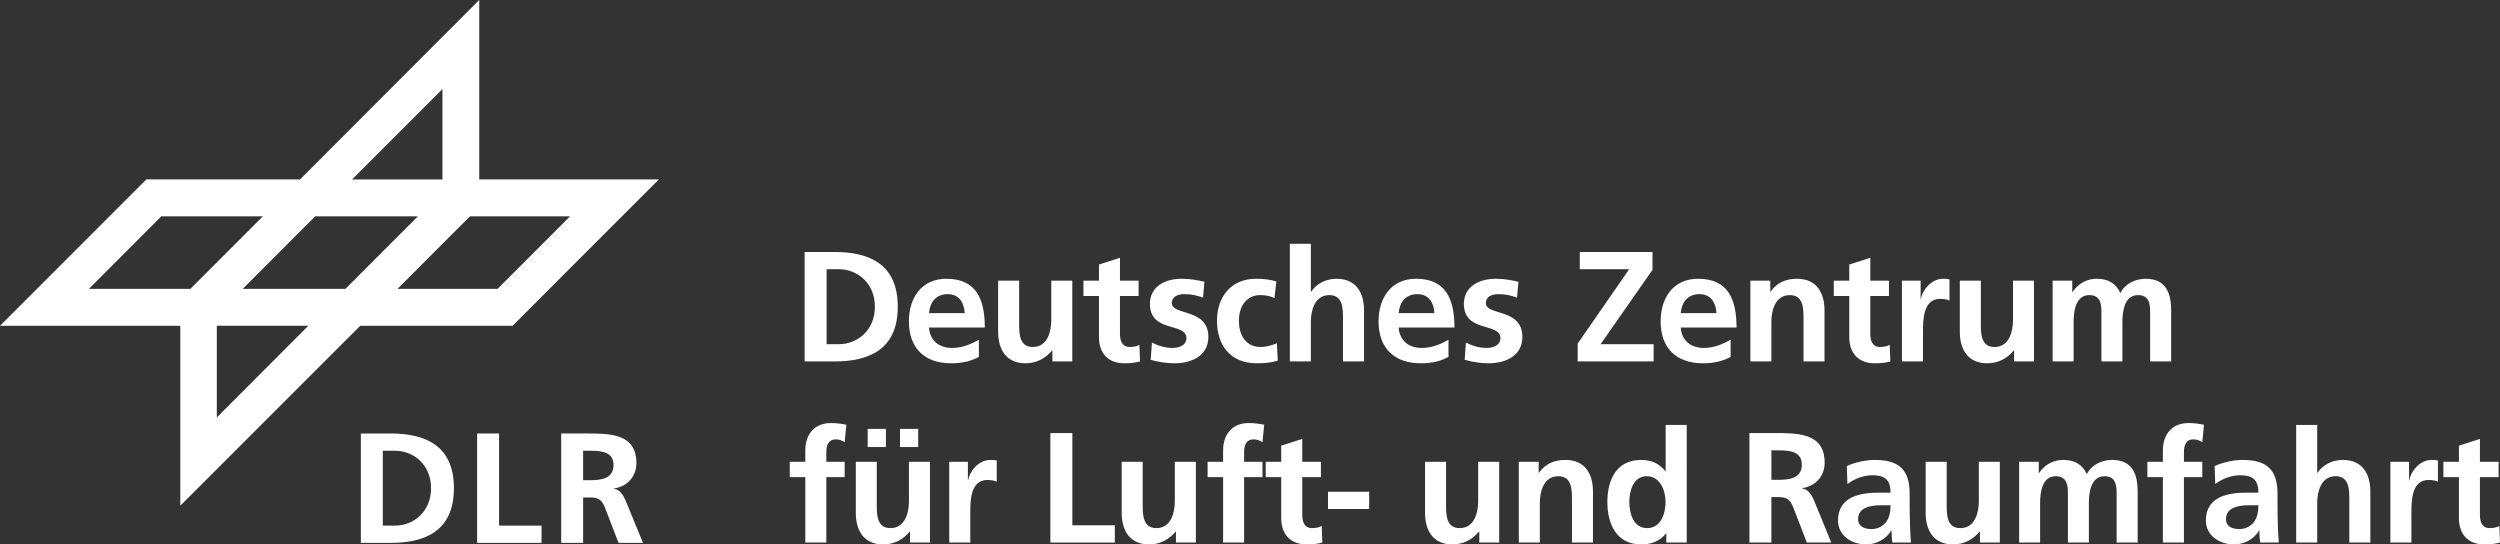 <?xml version="1.0" encoding="UTF-8" standalone="no"?>
<!-- Created with Inkscape (http://www.inkscape.org/) -->

<svg
   xmlns:dc="http://purl.org/dc/elements/1.1/"
   xmlns:cc="http://creativecommons.org/ns#"
   xmlns:rdf="http://www.w3.org/1999/02/22-rdf-syntax-ns#"
   xmlns:svg="http://www.w3.org/2000/svg"
   xmlns="http://www.w3.org/2000/svg"
   xmlns:xlink="http://www.w3.org/1999/xlink"
   version="1.1"
   width="405.968"
   height="88.408"
   viewBox="0 0 405.968 88.408"
   id="Ebene_1"
   xml:space="preserve"><rect x="0" y="0" width="405.968" height="88.408" fill="#333333" stroke="none"/><defs
     id="defs139"><defs
       id="defs7"><rect
         width="405.968"
         height="122.326"
         x="0"
         y="0"
         id="SVGID_1_" /></defs><clipPath
       id="SVGID_2_"><use
         id="use11"
         style="overflow:visible"
         x="0"
         y="0"
         width="405.968"
         height="122.326"
         xlink:href="#SVGID_1_" /></clipPath></defs><g
     transform="translate(0,-0.001)"
     id="g3184"
     style="fill:#ffffff;fill-opacity:1"><path
       d="M 35.208,52.901 H 50.066 L 35.208,67.792 V 52.901 z M 26.198,35.133 H 42.689 L 30.921,46.907 H 14.437 L 26.198,35.133 z m 24.979,0 h 16.68 L 56.093,46.907 H 39.417 l 11.76,-11.774 z m 25.135,0 H 92.563 L 80.795,46.907 H 64.552 L 76.312,35.133 z M 71.85,14.463 V 29.146 H 57.167 L 71.85,14.463 z M 77.823,0.001 48.738,29.128 H 23.778 L 0,52.909 29.278,52.911 V 82.117 L 58.496,52.903 H 83.237 L 107,29.128 H 77.824 l -0.001,-29.127 0,0 z"
       id="path3"
       style="fill:#ffffff;fill-opacity:1" /><path
       d="m 64.143,85.356 h -1.981 v -12.16 h 1.981 c 2.976,0 5.852,2.214 5.852,6.08 0,3.868 -2.876,6.08 -5.852,6.08 m -0.686,-14.96 h -4.858 v 17.759 h 4.858 c 5.443,0 10.253,-1.832 10.253,-8.879 0,-7.045 -4.81,-8.88 -10.253,-8.88"
       clip-path="url(#SVGID_2_)"
       id="path13"
       style="fill:#ffffff;fill-opacity:1" /><polygon
       points="77.481,70.396 81.044,70.396 81.044,85.356 87.938,85.356 87.938,88.155 77.481,88.155 "
       clip-path="url(#SVGID_2_)"
       id="polygon15"
       style="fill:#ffffff;fill-opacity:1" /><path
       d="m 95.865,77.979 h -1.172 v -4.783 h 1.172 c 1.778,0 3.764,0.18 3.764,2.316 0,2.213 -2.011,2.467 -3.764,2.467 m 5.697,3.23 c -0.355,-0.786 -0.916,-1.755 -1.884,-1.831 v -0.051 c 2.264,-0.304 3.666,-2.035 3.666,-4.121 0,-4.936 -4.557,-4.81 -8.374,-4.81 h -3.841 v 17.759 h 3.564 v -7.376 h 1.144 c 1.499,0 1.957,0.507 2.468,1.829 l 2.137,5.547 h 3.968 l -2.848,-6.946 z"
       clip-path="url(#SVGID_2_)"
       id="path17"
       style="fill:#ffffff;fill-opacity:1" /></g><g
     transform="translate(0,-0.001)"
     id="g3190"
     style="fill:#ffffff;fill-opacity:1"><path
       d="m 137.162,74.991 h -2.977 V 73.36 c 0,-1.02 0.356,-2.01 1.499,-2.01 0.741,0 1.167,0.275 1.478,0.458 l 0.28,-2.827 c -0.659,-0.152 -1.628,-0.283 -2.496,-0.283 -2.7,0 -4.174,1.835 -4.174,4.461 v 1.832 h -2.522 v 2.494 h 2.522 v 10.62 h 3.413 v -10.62 h 2.977 v -2.494"
       clip-path="url(#SVGID_2_)"
       id="path19"
       style="fill:#ffffff;fill-opacity:1" /><path
       d="m 147.601,81.405 c 0,1.68 -0.538,4.355 -3.007,4.355 -2.189,0 -2.217,-2.166 -2.217,-3.771 v -6.998 h -3.405 v 8.274 c 0,2.953 1.345,5.144 4.451,5.144 1.788,0 3.261,-0.815 4.305,-2.084 h 0.053 v 1.78 h 3.231 V 74.991 h -3.411 v 6.414"
       clip-path="url(#SVGID_2_)"
       id="path21"
       style="fill:#ffffff;fill-opacity:1" /><path
       d="m 214.63,85.404 c -0.364,0.231 -0.944,0.356 -1.556,0.356 -1.296,0 -1.604,-1.046 -1.604,-2.166 v -6.109 h 3.028 v -2.494 h -3.028 v -3.719 l -3.415,1.095 v 2.624 h -2.518 v 2.494 h 2.518 v 6.674 c 0,2.594 1.48,4.25 4.152,4.25 1.024,0 1.809,-0.103 2.523,-0.304 l -0.1,-2.701"
       clip-path="url(#SVGID_2_)"
       id="path23"
       style="fill:#ffffff;fill-opacity:1" /><path
       d="m 190.957,86.325 v 1.78 h 3.235 V 74.991 h -3.416 v 6.414 c 0,1.68 -0.535,4.355 -3.002,4.355 -2.184,0 -2.215,-2.166 -2.215,-3.771 v -6.998 h -3.409 v 8.274 c 0,2.952 1.351,5.144 4.455,5.144 1.78,0 3.258,-0.815 4.304,-2.084 h 0.048"
       clip-path="url(#SVGID_2_)"
       id="path25"
       style="fill:#ffffff;fill-opacity:1" /><path
       d="m 205.01,74.991 h -2.984 V 73.36 c 0,-1.02 0.359,-2.01 1.502,-2.01 0.745,0 1.171,0.275 1.481,0.458 l 0.279,-2.827 c -0.669,-0.152 -1.635,-0.283 -2.5,-0.283 -2.693,0 -4.172,1.835 -4.172,4.461 v 1.832 H 196.1 v 2.494 h 2.517 v 10.62 h 3.409 v -10.62 h 2.984 v -2.494"
       clip-path="url(#SVGID_2_)"
       id="path27"
       style="fill:#ffffff;fill-opacity:1" /><path
       d="m 170.848,56.911 h 0.046 v 1.78 h 3.232 V 45.578 h -3.412 v 6.423 c 0,1.676 -0.533,4.347 -3.001,4.347 -2.188,0 -2.217,-2.165 -2.217,-3.766 v -7.004 h -3.412 v 8.277 c 0,2.952 1.352,5.14 4.456,5.14 1.784,0 3.261,-0.813 4.308,-2.084"
       clip-path="url(#SVGID_2_)"
       id="path29"
       style="fill:#ffffff;fill-opacity:1" /><polygon
       points="264.556,43.72 256.196,55.789 256.196,58.691 268.526,58.691 268.526,55.894 259.916,55.894 268.345,43.82 268.345,40.918 256.535,40.918 256.535,43.72 "
       clip-path="url(#SVGID_2_)"
       id="polygon31"
       style="fill:#ffffff;fill-opacity:1" /><path
       d="m 230.156,47.767 c 1.914,0 2.673,1.424 2.775,3.082 h -5.806 c 0.15,-1.754 1.124,-3.082 3.031,-3.082 m -3.03,5.425 h 9.058 c 0,-4.586 -1.369,-7.922 -6.232,-7.922 -4.072,0 -6.092,3.131 -6.092,6.928 0,4.304 2.524,6.797 6.859,6.797 1.835,0 3.256,-0.354 4.499,-1.041 v -2.779 c -1.267,0.719 -2.695,1.327 -4.355,1.327 -2.109,0 -3.588,-1.198 -3.737,-3.31"
       clip-path="url(#SVGID_2_)"
       id="path33"
       style="fill:#ffffff;fill-opacity:1" /><path
       d="m 212.865,52.274 c 0,-1.679 0.54,-4.352 3.002,-4.352 2.193,0 2.216,2.164 2.216,3.771 v 6.998 h 3.42 V 50.42 c 0,-2.958 -1.352,-5.15 -4.462,-5.15 -1.775,0 -3.255,0.818 -4.123,2.088 h -0.053 v -7.765 h -3.411 v 19.098 h 3.411 v -6.417"
       clip-path="url(#SVGID_2_)"
       id="path35"
       style="fill:#ffffff;fill-opacity:1" /><path
       d="m 287.646,52.274 c 0,-1.679 0.534,-4.352 3.005,-4.352 2.189,0 2.216,2.164 2.216,3.771 v 6.998 h 3.411 V 50.42 c 0,-2.958 -1.348,-5.15 -4.462,-5.15 -1.773,0 -3.229,0.587 -4.298,2.088 h -0.049 v -1.78 h -3.231 v 13.113 h 3.408 v -6.417"
       clip-path="url(#SVGID_2_)"
       id="path37"
       style="fill:#ffffff;fill-opacity:1" /><path
       d="m 322.71,58.995 c 1.78,0 3.253,-0.812 4.302,-2.084 h 0.048 v 1.78 h 3.232 V 45.578 h -3.407 v 6.423 c 0,1.676 -0.536,4.348 -3.007,4.348 -2.187,0 -2.214,-2.165 -2.214,-3.767 v -7.004 h -3.416 v 8.277 c 0,2.952 1.353,5.14 4.462,5.14"
       clip-path="url(#SVGID_2_)"
       id="path39"
       style="fill:#ffffff;fill-opacity:1" /><path
       d="m 391.58,83.293 c 0,-1.888 0,-5.351 2.779,-5.351 0.606,0 1.217,0.102 1.524,0.287 v -3.447 c -0.356,-0.093 -0.71,-0.093 -1.036,-0.093 -2.039,0 -3.443,2.06 -3.601,3.276 h -0.045 V 74.99 h -3.032 v 13.115 h 3.41 v -4.812"
       clip-path="url(#SVGID_2_)"
       id="path41"
       style="fill:#ffffff;fill-opacity:1" /><path
       d="m 204.085,58.995 c 1.398,0 2.42,-0.125 3.41,-0.432 l -0.151,-2.822 c -0.585,0.254 -1.654,0.608 -2.623,0.608 -2.39,0 -3.539,-1.858 -3.539,-4.277 0,-2.471 1.353,-4.15 3.461,-4.15 1.046,0 1.709,0.203 2.318,0.479 l 0.303,-2.694 c -0.938,-0.282 -1.934,-0.437 -3.309,-0.437 -4.099,0 -6.334,3.006 -6.334,6.802 0.001,3.995 2.166,6.923 6.464,6.923"
       clip-path="url(#SVGID_2_)"
       id="path43"
       style="fill:#ffffff;fill-opacity:1" /><path
       d="m 312.271,53.88 c 0,-1.879 0,-5.346 2.77,-5.346 0.611,0 1.222,0.098 1.528,0.283 v -3.445 c -0.354,-0.101 -0.709,-0.101 -1.04,-0.101 -2.039,0 -3.443,2.063 -3.593,3.287 h -0.051 v -2.98 h -3.035 v 13.113 h 3.421 V 53.88"
       clip-path="url(#SVGID_2_)"
       id="path45"
       style="fill:#ffffff;fill-opacity:1" /><path
       d="m 300.298,54.745 c 0,2.599 1.478,4.25 4.15,4.25 1.018,0 1.808,-0.098 2.523,-0.304 l -0.106,-2.696 c -0.354,0.228 -0.938,0.354 -1.546,0.354 -1.304,0 -1.606,-1.044 -1.606,-2.165 v -6.111 h 3.029 v -2.495 h -3.029 v -3.716 l -3.415,1.095 v 2.621 h -2.515 v 2.495 h 2.515 v 6.672"
       clip-path="url(#SVGID_2_)"
       id="path47"
       style="fill:#ffffff;fill-opacity:1" /><rect
       width="2.954"
       height="2.948"
       x="146.148"
       y="69.646"
       clip-path="url(#SVGID_2_)"
       id="rect49"
       style="fill:#ffffff;fill-opacity:1" /><path
       d="m 136.216,55.894 h -1.984 V 43.72 h 1.984 c 2.979,0 5.854,2.215 5.854,6.085 0,3.871 -2.875,6.089 -5.854,6.089 m -0.688,-14.976 h -4.865 v 17.773 h 4.865 c 5.45,0 10.26,-1.831 10.26,-8.886 0,-7.052 -4.81,-8.887 -10.26,-8.887"
       clip-path="url(#SVGID_2_)"
       id="path51"
       style="fill:#ffffff;fill-opacity:1" /><rect
       width="2.955"
       height="2.948"
       x="140.904"
       y="69.646"
       clip-path="url(#SVGID_2_)"
       id="rect53"
       style="fill:#ffffff;fill-opacity:1" /><path
       d="m 178.457,54.745 c 0,2.599 1.477,4.25 4.146,4.25 1.017,0 1.81,-0.098 2.526,-0.304 l -0.108,-2.696 c -0.351,0.228 -0.937,0.354 -1.548,0.354 -1.296,0 -1.605,-1.044 -1.605,-2.165 v -6.111 h 3.028 v -2.495 h -3.028 v -3.716 l -3.411,1.095 v 2.621 h -2.52 v 2.495 h 2.52 v 6.672"
       clip-path="url(#SVGID_2_)"
       id="path55"
       style="fill:#ffffff;fill-opacity:1" /><path
       d="m 192.661,54.899 c 0,1.274 -1.381,1.603 -2.243,1.603 -1.171,0 -2.288,-0.329 -3.356,-0.867 l -0.205,2.803 c 1.245,0.331 2.57,0.557 3.869,0.557 2.774,0 5.496,-1.219 5.496,-4.274 0,-4.736 -5.931,-3.415 -5.931,-5.504 0,-1.117 1.097,-1.451 2.011,-1.451 1.25,0 2.01,0.205 3.055,0.561 l 0.226,-2.571 c -1.065,-0.229 -2.111,-0.486 -3.713,-0.486 -2.671,0 -5.139,1.251 -5.139,4.078 0,4.734 5.93,2.978 5.93,5.551"
       clip-path="url(#SVGID_2_)"
       id="path57"
       style="fill:#ffffff;fill-opacity:1" /><polygon
       points="170.565,70.328 170.565,88.105 181.034,88.105 181.034,85.303 174.134,85.303 174.134,70.328 "
       clip-path="url(#SVGID_2_)"
       id="polygon59"
       style="fill:#ffffff;fill-opacity:1" /><path
       d="m 157.224,77.966 h -0.049 v -2.975 h -3.031 v 13.115 h 3.416 v -4.813 c 0,-1.889 0,-5.35 2.77,-5.35 0.617,0 1.227,0.101 1.528,0.286 v -3.447 c -0.356,-0.093 -0.712,-0.093 -1.04,-0.093 -2.041,0 -3.443,2.06 -3.594,3.277"
       clip-path="url(#SVGID_2_)"
       id="path61"
       style="fill:#ffffff;fill-opacity:1" /><path
       d="m 153.885,47.767 c 1.907,0 2.672,1.424 2.776,3.082 h -5.806 c 0.156,-1.754 1.121,-3.082 3.03,-3.082 m -3.03,5.425 h 9.067 c 0,-4.586 -1.375,-7.922 -6.242,-7.922 -4.072,0 -6.085,3.131 -6.085,6.928 0,4.304 2.516,6.797 6.851,6.797 1.831,0 3.26,-0.354 4.511,-1.041 v -2.779 c -1.278,0.719 -2.702,1.327 -4.357,1.327 -2.117,0 -3.589,-1.198 -3.745,-3.31"
       clip-path="url(#SVGID_2_)"
       id="path63"
       style="fill:#ffffff;fill-opacity:1" /><rect
       width="6.689"
       height="2.803"
       x="215.648"
       y="79.854"
       clip-path="url(#SVGID_2_)"
       id="rect65"
       style="fill:#ffffff;fill-opacity:1" /><path
       d="m 366.022,84.745 c -0.541,0.711 -1.355,1.169 -2.396,1.169 -1.223,0 -2.16,-0.482 -2.16,-1.604 0,-2.012 2.265,-2.264 3.79,-2.264 h 1.477 c 0,1.017 -0.156,1.958 -0.711,2.699 m 3.867,0.431 c -0.027,-0.97 -0.05,-1.962 -0.05,-3.283 V 80.21 c 0,-3.869 -1.66,-5.521 -5.649,-5.521 -1.459,0 -3.236,0.379 -4.561,0.992 l 0.098,2.924 c 1.147,-0.868 2.601,-1.428 4.053,-1.428 2.013,0 2.954,0.717 2.954,2.826 h -1.885 c -1.428,0 -3.111,0.134 -4.404,0.77 -1.3,0.631 -2.239,1.778 -2.239,3.742 0,2.493 2.268,3.894 4.59,3.894 1.549,0 3.252,-0.814 4.033,-2.265 h 0.056 c 0.021,0.403 0.021,1.271 0.154,1.962 h 3.011 c -0.089,-1.02 -0.137,-1.936 -0.161,-2.93"
       clip-path="url(#SVGID_2_)"
       id="path67"
       style="fill:#ffffff;fill-opacity:1" /><path
       d="m 351.225,88.105 h 3.418 v -10.62 h 2.979 v -2.494 h -2.979 V 73.36 c 0,-1.021 0.354,-2.01 1.498,-2.01 0.742,0 1.172,0.276 1.48,0.458 l 0.275,-2.827 c -0.66,-0.152 -1.63,-0.283 -2.495,-0.283 -2.698,0 -4.177,1.835 -4.177,4.461 v 1.832 h -2.518 v 2.494 h 2.518 v 10.62"
       clip-path="url(#SVGID_2_)"
       id="path69"
       style="fill:#ffffff;fill-opacity:1" /><path
       d="m 342.974,74.688 c -1.603,0 -3.307,0.733 -4.098,2.311 -0.74,-1.625 -2.036,-2.311 -3.865,-2.311 -1.276,0 -2.833,0.528 -3.895,2.133 h -0.048 v -1.83 h -3.187 v 13.114 h 3.405 v -6.368 c 0,-1.708 0.281,-4.403 2.544,-4.403 1.97,0 1.97,1.728 1.97,2.951 v 7.82 h 3.405 v -6.368 c 0,-1.708 0.288,-4.403 2.549,-4.403 1.958,0 1.958,1.728 1.958,2.951 v 7.82 h 3.415 v -8.276 c 10e-4,-2.928 -0.918,-5.141 -4.153,-5.141"
       clip-path="url(#SVGID_2_)"
       id="path71"
       style="fill:#ffffff;fill-opacity:1" /><path
       d="m 381.499,81.104 v 7.001 h 3.416 v -8.276 c 0,-2.955 -1.351,-5.141 -4.46,-5.141 -1.778,0 -3.255,0.812 -4.121,2.083 h -0.051 v -7.769 h -3.413 v 19.103 h 3.413 v -6.421 c 0,-1.682 0.535,-4.352 3.005,-4.352 2.19,0.001 2.211,2.167 2.211,3.772"
       clip-path="url(#SVGID_2_)"
       id="path73"
       style="fill:#ffffff;fill-opacity:1" /><path
       d="m 349.158,58.691 h 3.41 V 50.42 c 0,-2.933 -0.916,-5.15 -4.147,-5.15 -1.602,0 -3.309,0.742 -4.1,2.321 -0.732,-1.628 -2.041,-2.321 -3.866,-2.321 -1.278,0 -2.829,0.539 -3.9,2.145 h -0.046 v -1.837 h -3.186 v 13.113 h 3.409 v -6.365 c 0,-1.707 0.286,-4.404 2.551,-4.404 1.962,0 1.962,1.731 1.962,2.954 v 7.815 h 3.407 v -6.365 c 0,-1.707 0.285,-4.404 2.548,-4.404 1.958,0 1.958,1.731 1.958,2.954 v 7.815"
       clip-path="url(#SVGID_2_)"
       id="path75"
       style="fill:#ffffff;fill-opacity:1" /><path
       d="m 405.968,88.105 -0.104,-2.701 c -0.357,0.231 -0.938,0.355 -1.553,0.355 -1.297,0 -1.603,-1.046 -1.603,-2.165 v -6.109 h 3.031 v -2.494 h -3.031 v -3.719 l -3.41,1.095 v 2.624 h -2.521 v 2.494 h 2.521 v 6.674 c 0,2.593 1.477,4.25 4.146,4.25 1.026,0 1.81,-0.102 2.524,-0.304"
       clip-path="url(#SVGID_2_)"
       id="path77"
       style="fill:#ffffff;fill-opacity:1" /><path
       d="m 267.464,85.761 c -2.243,0 -2.886,-2.445 -2.886,-4.252 0,-1.759 0.619,-4.175 2.835,-4.175 2.185,0 3.051,2.341 3.051,4.175 0,1.859 -0.743,4.252 -3,4.252 m 3.017,-16.757 v 7.511 h -0.046 c -1.016,-1.247 -2.217,-1.825 -3.92,-1.825 -4.023,0 -5.497,3.205 -5.497,6.819 0,3.593 1.474,6.9 5.497,6.9 1.606,0 3.006,-0.507 4.023,-1.783 h 0.05 v 1.48 h 3.315 V 69.004 h -3.422 z"
       clip-path="url(#SVGID_2_)"
       id="path79"
       style="fill:#ffffff;fill-opacity:1" /><path
       d="m 240.218,86.325 v 1.78 h 3.231 V 74.991 h -3.413 v 6.414 c 0,1.68 -0.534,4.355 -2.998,4.355 -2.192,0 -2.219,-2.166 -2.219,-3.771 v -6.998 h -3.41 v 8.274 c 0,2.952 1.348,5.144 4.451,5.144 1.784,0 3.256,-0.815 4.306,-2.084 h 0.052"
       clip-path="url(#SVGID_2_)"
       id="path81"
       style="fill:#ffffff;fill-opacity:1" /><path
       d="m 241.282,49.218 c 0,-1.117 1.101,-1.451 2.013,-1.451 1.246,0 2.009,0.205 3.05,0.56 l 0.235,-2.571 c -1.069,-0.228 -2.122,-0.485 -3.713,-0.485 -2.676,0 -5.148,1.251 -5.148,4.078 0,4.732 5.931,2.977 5.931,5.551 0,1.273 -1.377,1.603 -2.235,1.603 -1.176,0 -2.297,-0.33 -3.368,-0.867 l -0.205,2.803 c 1.251,0.331 2.573,0.556 3.875,0.556 2.776,0 5.498,-1.218 5.498,-4.273 -0.001,-4.736 -5.933,-3.415 -5.933,-5.504"
       clip-path="url(#SVGID_2_)"
       id="path83"
       style="fill:#ffffff;fill-opacity:1" /><path
       d="m 250.048,81.685 c 0,-1.682 0.531,-4.352 3.003,-4.352 2.193,0 2.214,2.165 2.214,3.771 v 7.001 h 3.413 v -8.277 c 0,-2.955 -1.353,-5.14 -4.459,-5.14 -1.785,0 -3.236,0.578 -4.305,2.083 h -0.049 v -1.78 h -3.229 v 13.114 h 3.411 v -6.42"
       clip-path="url(#SVGID_2_)"
       id="path85"
       style="fill:#ffffff;fill-opacity:1" /><path
       d="m 321.461,86.325 h 0.055 v 1.78 h 3.23 V 74.991 h -3.409 v 6.414 c 0,1.68 -0.536,4.355 -3.006,4.355 -2.189,0 -2.213,-2.166 -2.213,-3.771 v -6.998 h -3.416 v 8.274 c 0,2.952 1.353,5.144 4.455,5.144 1.788,0 3.256,-0.815 4.304,-2.084"
       clip-path="url(#SVGID_2_)"
       id="path87"
       style="fill:#ffffff;fill-opacity:1" /><path
       d="m 306.292,84.745 c -0.537,0.711 -1.351,1.169 -2.393,1.169 -1.227,0 -2.169,-0.482 -2.169,-1.604 0,-2.012 2.27,-2.264 3.797,-2.264 h 1.472 c 0,1.017 -0.153,1.958 -0.707,2.699 m 3.866,0.431 c -0.024,-0.97 -0.055,-1.962 -0.055,-3.283 V 80.21 c 0,-3.869 -1.65,-5.521 -5.65,-5.521 -1.448,0 -3.233,0.379 -4.554,0.992 L 300,78.605 c 1.151,-0.868 2.596,-1.428 4.051,-1.428 2.006,0 2.948,0.717 2.948,2.826 h -1.882 c -1.424,0 -3.105,0.134 -4.409,0.77 -1.291,0.631 -2.238,1.778 -2.238,3.742 0,2.493 2.27,3.894 4.582,3.894 1.548,0 3.26,-0.814 4.049,-2.265 h 0.051 c 0.025,0.403 0.025,1.271 0.149,1.962 h 3.012 c -0.078,-1.02 -0.13,-1.936 -0.155,-2.93"
       clip-path="url(#SVGID_2_)"
       id="path89"
       style="fill:#ffffff;fill-opacity:1" /><path
       d="m 288.825,77.919 h -1.175 v -4.787 h 1.175 c 1.782,0 3.77,0.178 3.77,2.318 0,2.214 -2.022,2.469 -3.77,2.469 m 5.7,3.234 c -0.363,-0.789 -0.919,-1.757 -1.889,-1.834 v -0.051 c 2.272,-0.306 3.665,-2.037 3.665,-4.128 0,-4.937 -4.549,-4.813 -8.368,-4.813 h -3.847 v 17.777 h 3.563 v -7.385 h 1.143 c 1.504,0 1.964,0.509 2.476,1.831 l 2.134,5.554 h 3.974 l -2.851,-6.951 z"
       clip-path="url(#SVGID_2_)"
       id="path91"
       style="fill:#ffffff;fill-opacity:1" /><path
       d="m 275.963,47.767 c 1.907,0 2.669,1.424 2.77,3.082 h -5.804 c 0.153,-1.754 1.121,-3.082 3.034,-3.082 m -3.034,5.425 h 9.064 c 0,-4.586 -1.372,-7.922 -6.238,-7.922 -4.073,0 -6.089,3.131 -6.089,6.928 0,4.304 2.526,6.797 6.857,6.797 1.829,0 3.252,-0.354 4.507,-1.041 v -2.779 c -1.282,0.719 -2.704,1.327 -4.356,1.327 -2.113,0 -3.592,-1.198 -3.745,-3.31"
       clip-path="url(#SVGID_2_)"
       id="path93"
       style="fill:#ffffff;fill-opacity:1" /></g></svg>